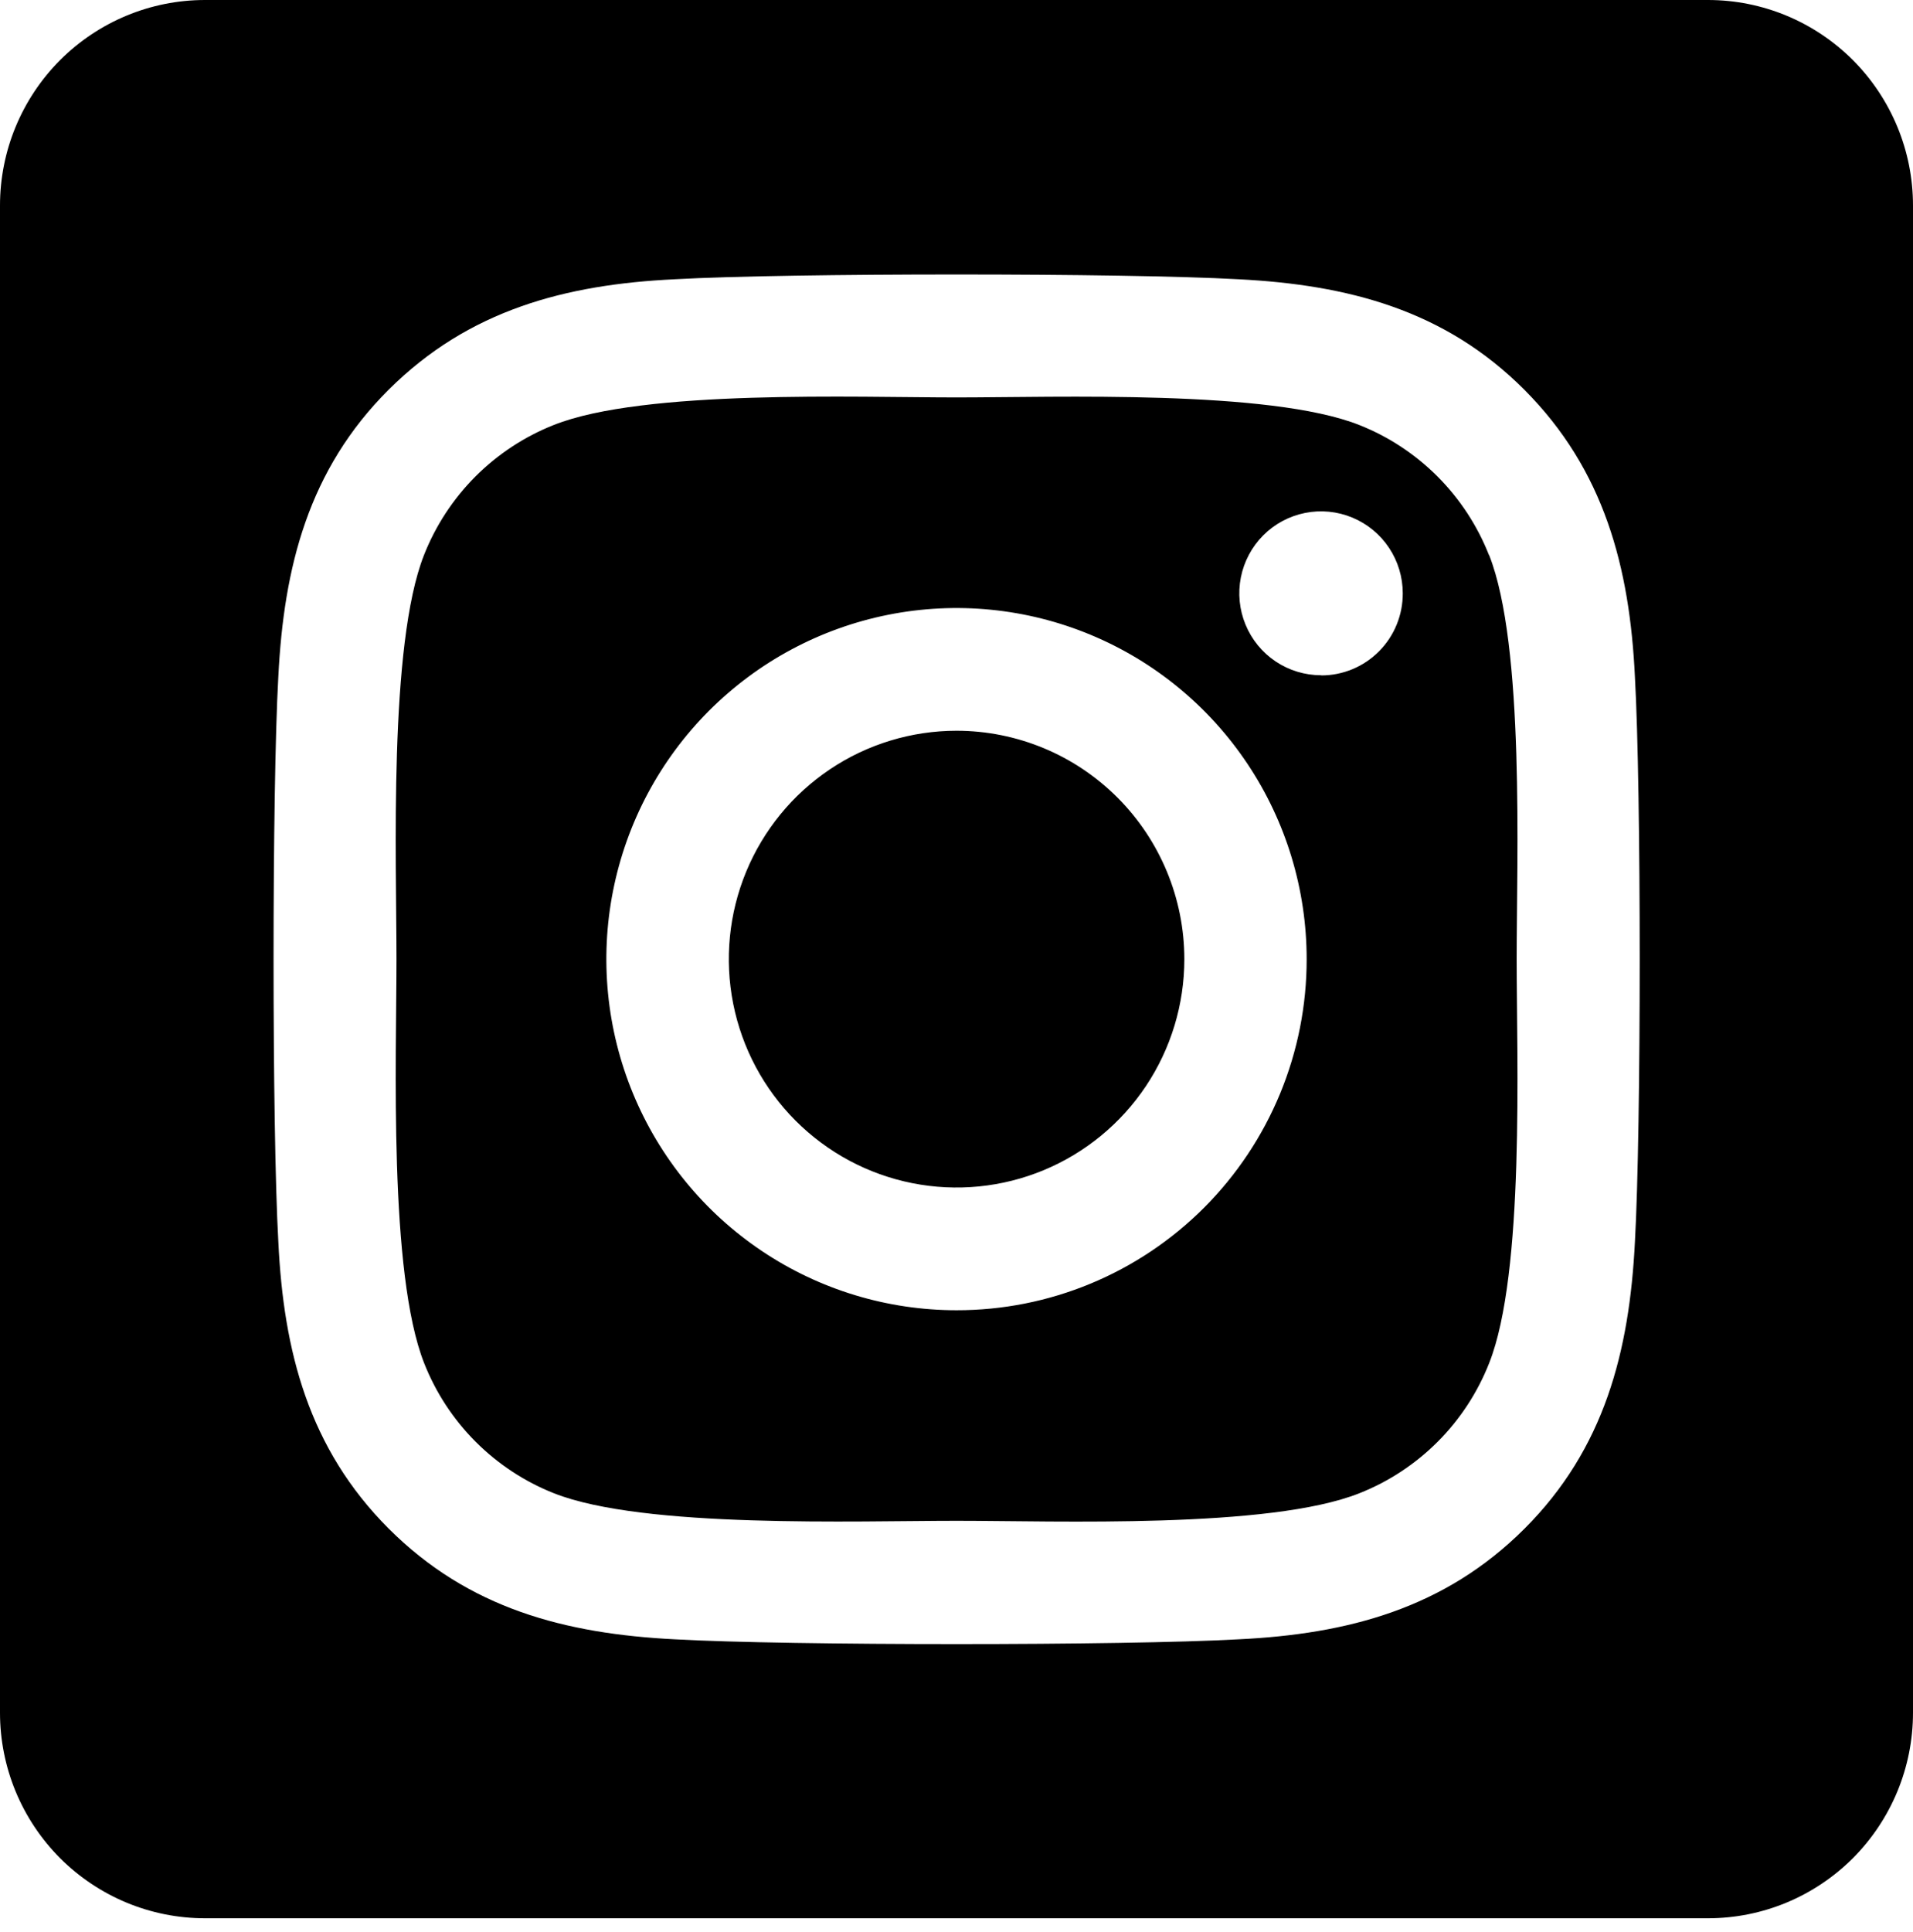<svg width="103" height="104" viewBox="0 0 103 104" fill="none" xmlns="http://www.w3.org/2000/svg">
<path d="M51.5 39.332C49.075 39.333 46.704 40.054 44.688 41.406C42.672 42.757 41.101 44.677 40.173 46.924C39.246 49.17 39.004 51.642 39.477 54.026C39.951 56.41 41.119 58.6 42.835 60.319C44.55 62.038 46.735 63.208 49.114 63.682C51.493 64.156 53.958 63.913 56.199 62.982C58.439 62.051 60.354 60.476 61.702 58.454C63.049 56.433 63.768 54.056 63.768 51.625C63.766 48.365 62.472 45.239 60.172 42.934C57.871 40.628 54.752 39.333 51.5 39.332V39.332ZM80.172 29.883C79.548 28.297 78.605 26.856 77.402 25.651C76.2 24.445 74.763 23.5 73.181 22.874C68.353 20.963 56.857 21.392 51.5 21.392C46.143 21.392 34.659 20.947 29.817 22.874C28.235 23.5 26.798 24.445 25.595 25.651C24.393 26.856 23.45 28.297 22.826 29.883C20.922 34.722 21.347 46.257 21.347 51.623C21.347 56.988 20.922 68.509 22.835 73.365C23.459 74.951 24.402 76.392 25.605 77.597C26.807 78.803 28.244 79.748 29.826 80.374C34.654 82.284 46.15 81.856 51.509 81.856C56.868 81.856 68.348 82.3 73.19 80.374C74.772 79.748 76.209 78.803 77.412 77.597C78.614 76.392 79.557 74.951 80.181 73.365C82.101 68.525 81.66 56.99 81.66 51.625C81.66 46.26 82.101 34.741 80.181 29.885L80.172 29.883ZM51.5 70.523C47.771 70.523 44.126 69.415 41.026 67.338C37.926 65.262 35.509 62.31 34.082 58.857C32.656 55.404 32.282 51.604 33.01 47.938C33.737 44.272 35.532 40.905 38.169 38.262C40.806 35.619 44.165 33.819 47.822 33.09C51.479 32.361 55.27 32.735 58.715 34.165C62.16 35.596 65.104 38.018 67.175 41.126C69.247 44.233 70.353 47.887 70.353 51.625C70.356 54.108 69.87 56.566 68.924 58.861C67.977 61.155 66.589 63.239 64.838 64.995C63.086 66.751 61.007 68.142 58.718 69.091C56.429 70.04 53.977 70.526 51.5 70.523V70.523ZM71.13 36.345C70.259 36.345 69.408 36.087 68.684 35.603C67.96 35.118 67.396 34.429 67.063 33.623C66.729 32.817 66.642 31.93 66.811 31.075C66.981 30.219 67.4 29.433 68.015 28.815C68.63 28.198 69.415 27.778 70.268 27.608C71.122 27.437 72.007 27.524 72.811 27.858C73.615 28.192 74.303 28.757 74.786 29.483C75.27 30.208 75.528 31.061 75.528 31.934C75.53 32.513 75.419 33.087 75.199 33.623C74.98 34.16 74.657 34.647 74.249 35.057C73.841 35.468 73.357 35.794 72.823 36.017C72.289 36.239 71.717 36.354 71.139 36.354L71.13 36.345ZM91.964 0H11.036C8.109 0 5.302 1.166 3.232 3.24C1.163 5.315 0 8.129 0 11.062L0 92.188C0 95.121 1.163 97.935 3.232 100.01C5.302 102.084 8.109 103.25 11.036 103.25H91.964C94.891 103.25 97.698 102.084 99.768 100.01C101.837 97.935 103 95.121 103 92.188V11.062C103 8.129 101.837 5.315 99.768 3.24C97.698 1.166 94.891 0 91.964 0V0ZM88.028 66.836C87.732 72.743 86.387 77.977 82.085 82.277C77.783 86.578 72.567 87.954 66.681 88.235C60.609 88.578 42.405 88.578 36.333 88.235C30.44 87.938 25.237 86.587 20.929 82.277C16.62 77.968 15.266 72.731 14.986 66.836C14.643 60.747 14.643 42.496 14.986 36.414C15.282 30.507 16.611 25.273 20.929 20.973C25.247 16.672 30.463 15.312 36.333 15.031C42.405 14.688 60.609 14.688 66.681 15.031C72.574 15.329 77.793 16.679 82.085 20.989C86.377 25.299 87.748 30.535 88.028 36.442C88.371 42.508 88.371 60.742 88.028 66.836Z" fill="black"/>
</svg>
